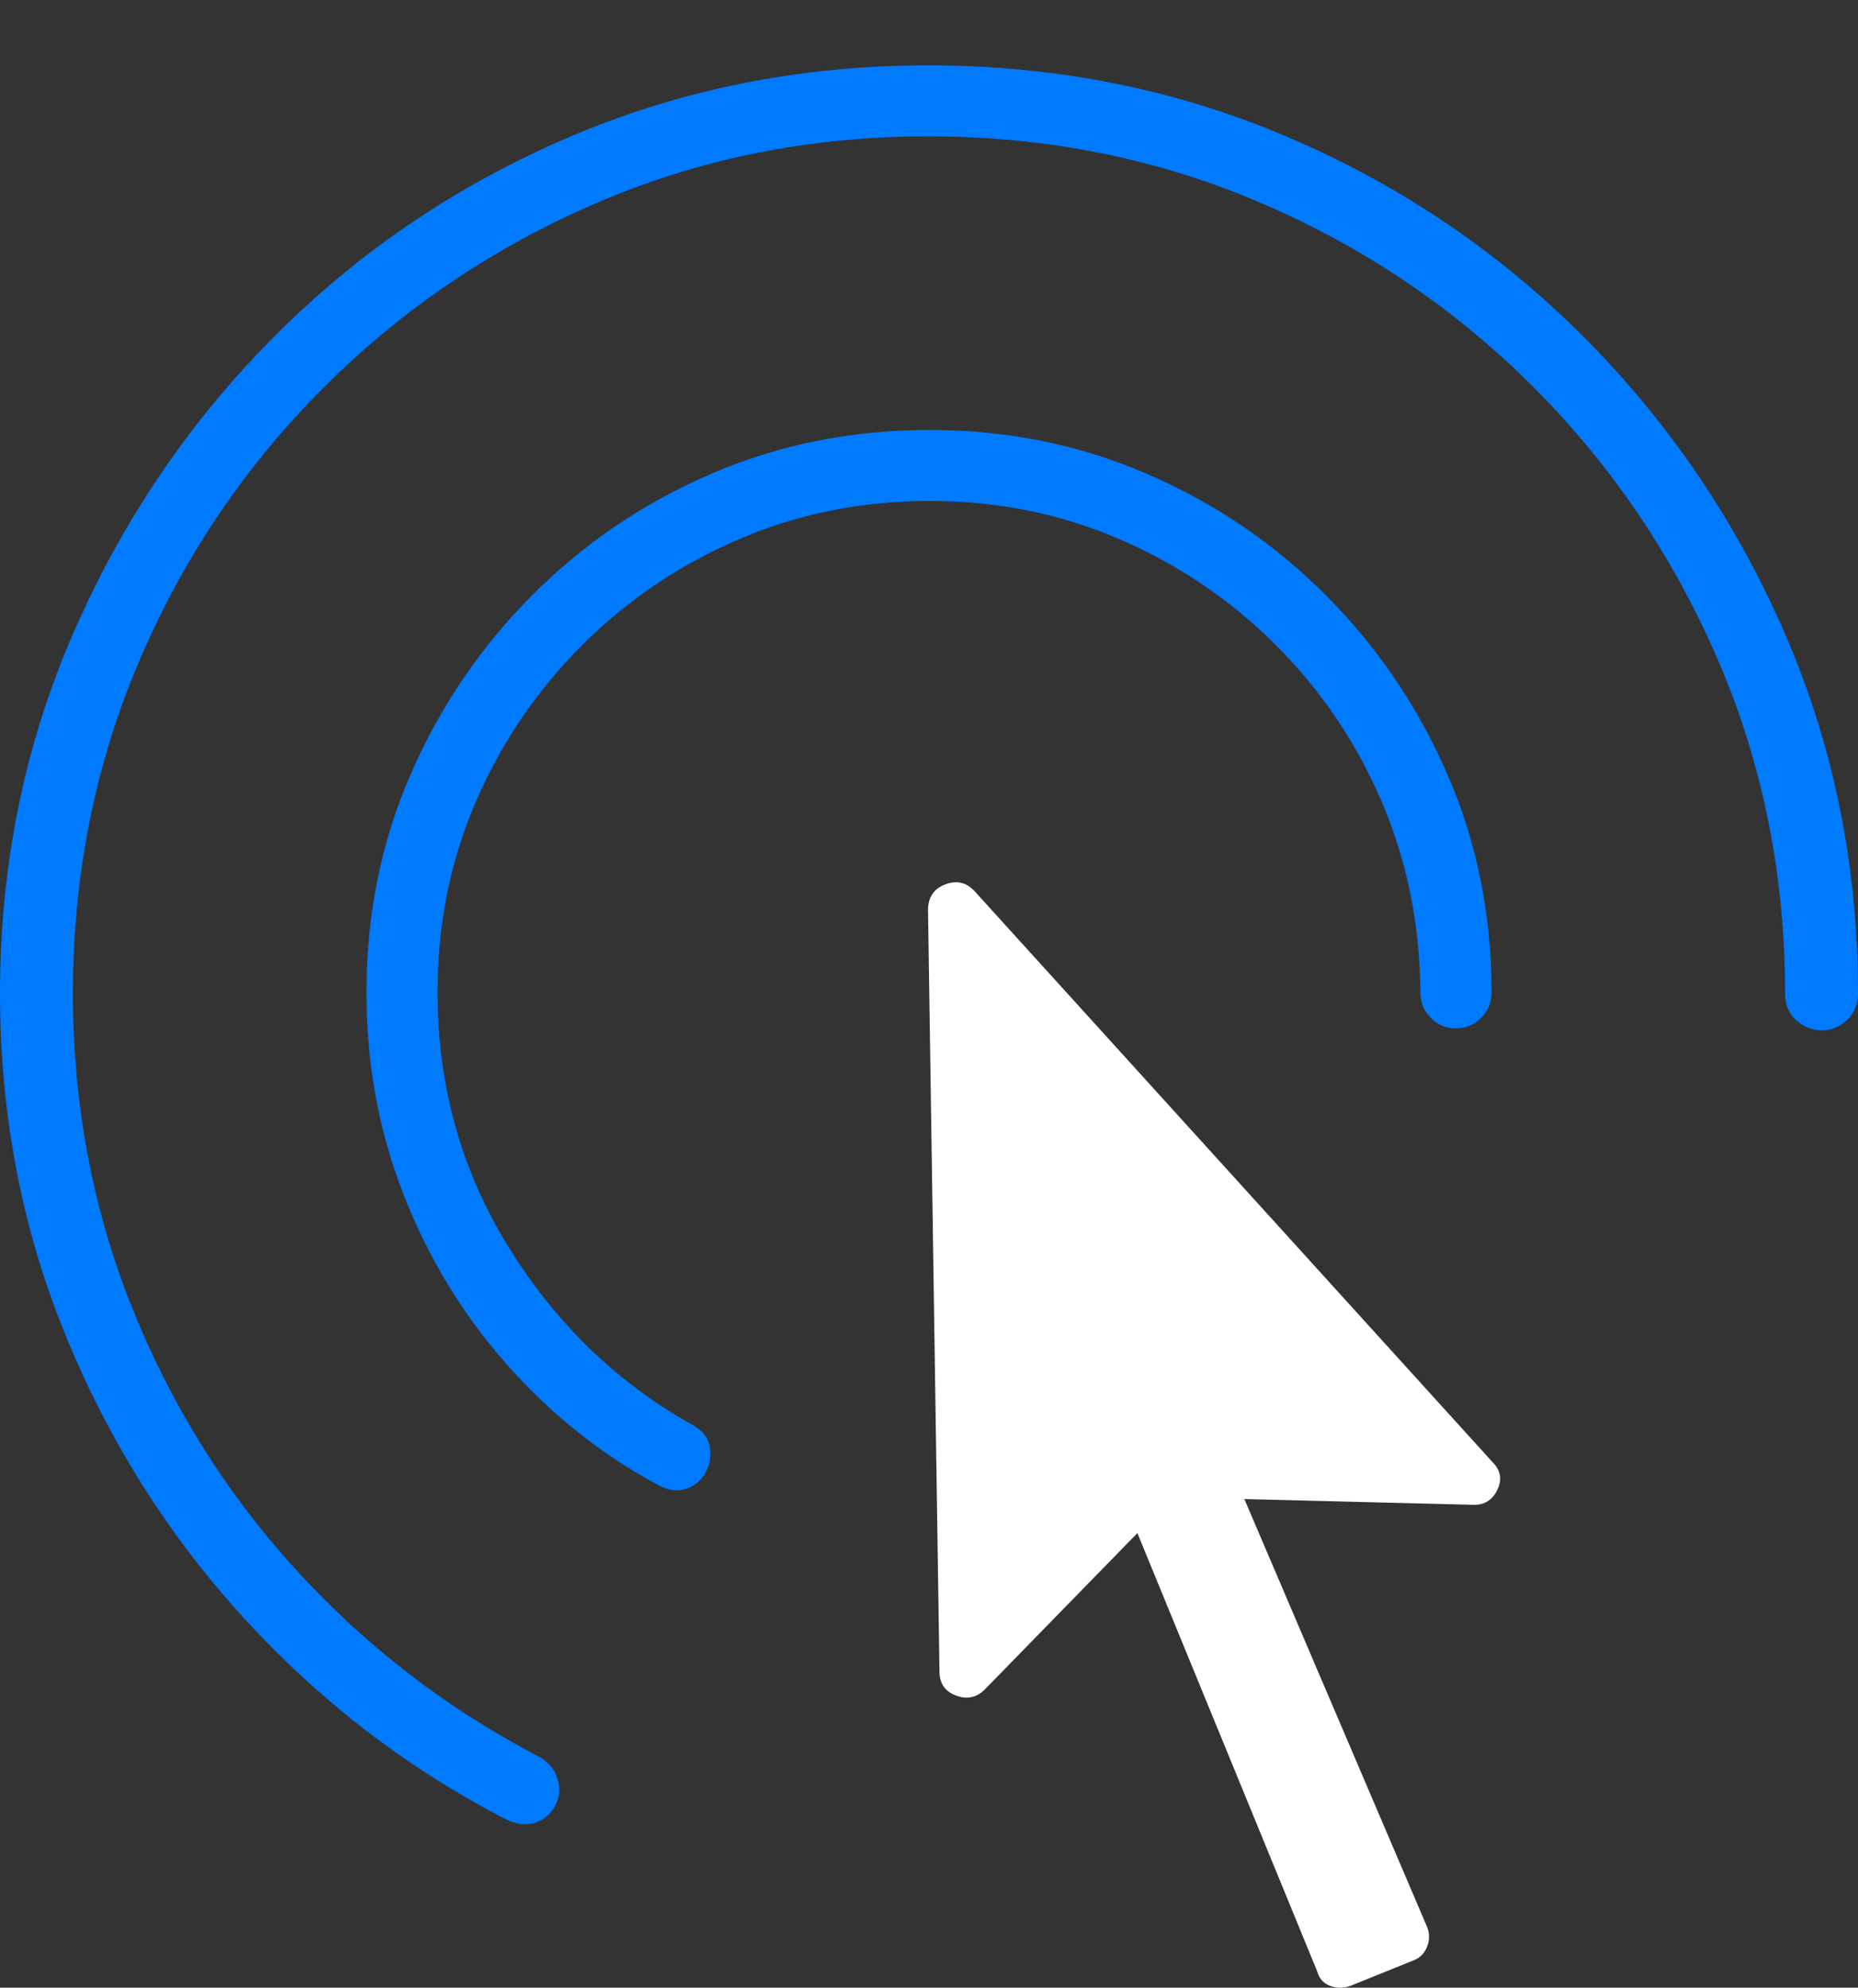 <?xml version="1.0" encoding="UTF-8"?>
<!--Generator: Apple Native CoreSVG 175-->
<!DOCTYPE svg
PUBLIC "-//W3C//DTD SVG 1.1//EN"
       "http://www.w3.org/Graphics/SVG/1.1/DTD/svg11.dtd">
<svg version="1.1" xmlns="http://www.w3.org/2000/svg" xmlns:xlink="http://www.w3.org/1999/xlink" width="19.16" height="20.498">
 <rect width="100%" height="100%" fill="#333333" stroke="none"/>
 <g>
  <rect height="20.498" opacity="0" width="19.16" x="0" y="0"/>
  <path d="M0 10.244Q0 12.1 0.664 13.74Q1.328 15.381 2.5 16.67Q3.672 17.959 5.195 18.75Q5.342 18.828 5.464 18.809Q5.586 18.789 5.664 18.706Q5.742 18.623 5.762 18.516Q5.781 18.408 5.728 18.291Q5.674 18.174 5.537 18.105Q4.121 17.363 3.042 16.177Q1.963 14.99 1.357 13.472Q0.752 11.953 0.752 10.244Q0.752 8.418 1.436 6.816Q2.119 5.215 3.335 3.999Q4.551 2.783 6.147 2.095Q7.744 1.406 9.57 1.406Q11.406 1.406 13.008 2.095Q14.609 2.783 15.82 3.999Q17.031 5.215 17.72 6.816Q18.408 8.418 18.408 10.244Q18.408 10.42 18.525 10.523Q18.643 10.625 18.789 10.625Q18.936 10.625 19.048 10.518Q19.16 10.41 19.16 10.244Q19.16 8.271 18.408 6.538Q17.656 4.805 16.338 3.481Q15.02 2.158 13.286 1.416Q11.553 0.674 9.57 0.674Q7.598 0.674 5.864 1.416Q4.131 2.158 2.817 3.481Q1.504 4.805 0.752 6.538Q0 8.271 0 10.244ZM3.779 10.234Q3.779 11.338 4.16 12.315Q4.541 13.291 5.215 14.058Q5.889 14.824 6.748 15.293Q6.924 15.4 7.065 15.356Q7.207 15.312 7.275 15.185Q7.344 15.059 7.319 14.917Q7.295 14.775 7.129 14.688Q5.967 14.033 5.239 12.852Q4.512 11.67 4.512 10.234Q4.512 9.18 4.907 8.267Q5.303 7.354 6.001 6.655Q6.699 5.957 7.617 5.562Q8.535 5.166 9.59 5.166Q10.635 5.166 11.548 5.562Q12.461 5.957 13.159 6.655Q13.857 7.354 14.248 8.267Q14.639 9.18 14.648 10.234Q14.648 10.391 14.756 10.498Q14.863 10.605 15.01 10.605Q15.166 10.605 15.273 10.498Q15.381 10.391 15.381 10.234Q15.381 9.033 14.927 7.988Q14.473 6.943 13.677 6.143Q12.881 5.342 11.831 4.888Q10.781 4.434 9.59 4.434Q8.379 4.434 7.329 4.888Q6.279 5.342 5.483 6.143Q4.688 6.943 4.233 7.988Q3.779 9.033 3.779 10.234Z" fill="#007aff"/>
  <path d="M9.688 17.236Q9.688 17.422 9.858 17.485Q10.029 17.549 10.156 17.422L11.729 15.81L13.584 20.332Q13.613 20.439 13.716 20.479Q13.818 20.518 13.926 20.479L14.58 20.215Q14.678 20.176 14.717 20.073Q14.756 19.971 14.717 19.873L12.832 15.459L15.185 15.518Q15.361 15.527 15.44 15.366Q15.518 15.205 15.391 15.078L10.049 9.189Q9.922 9.053 9.746 9.121Q9.57 9.189 9.57 9.385Z" fill="#ffffff"/>
 </g>
</svg>
